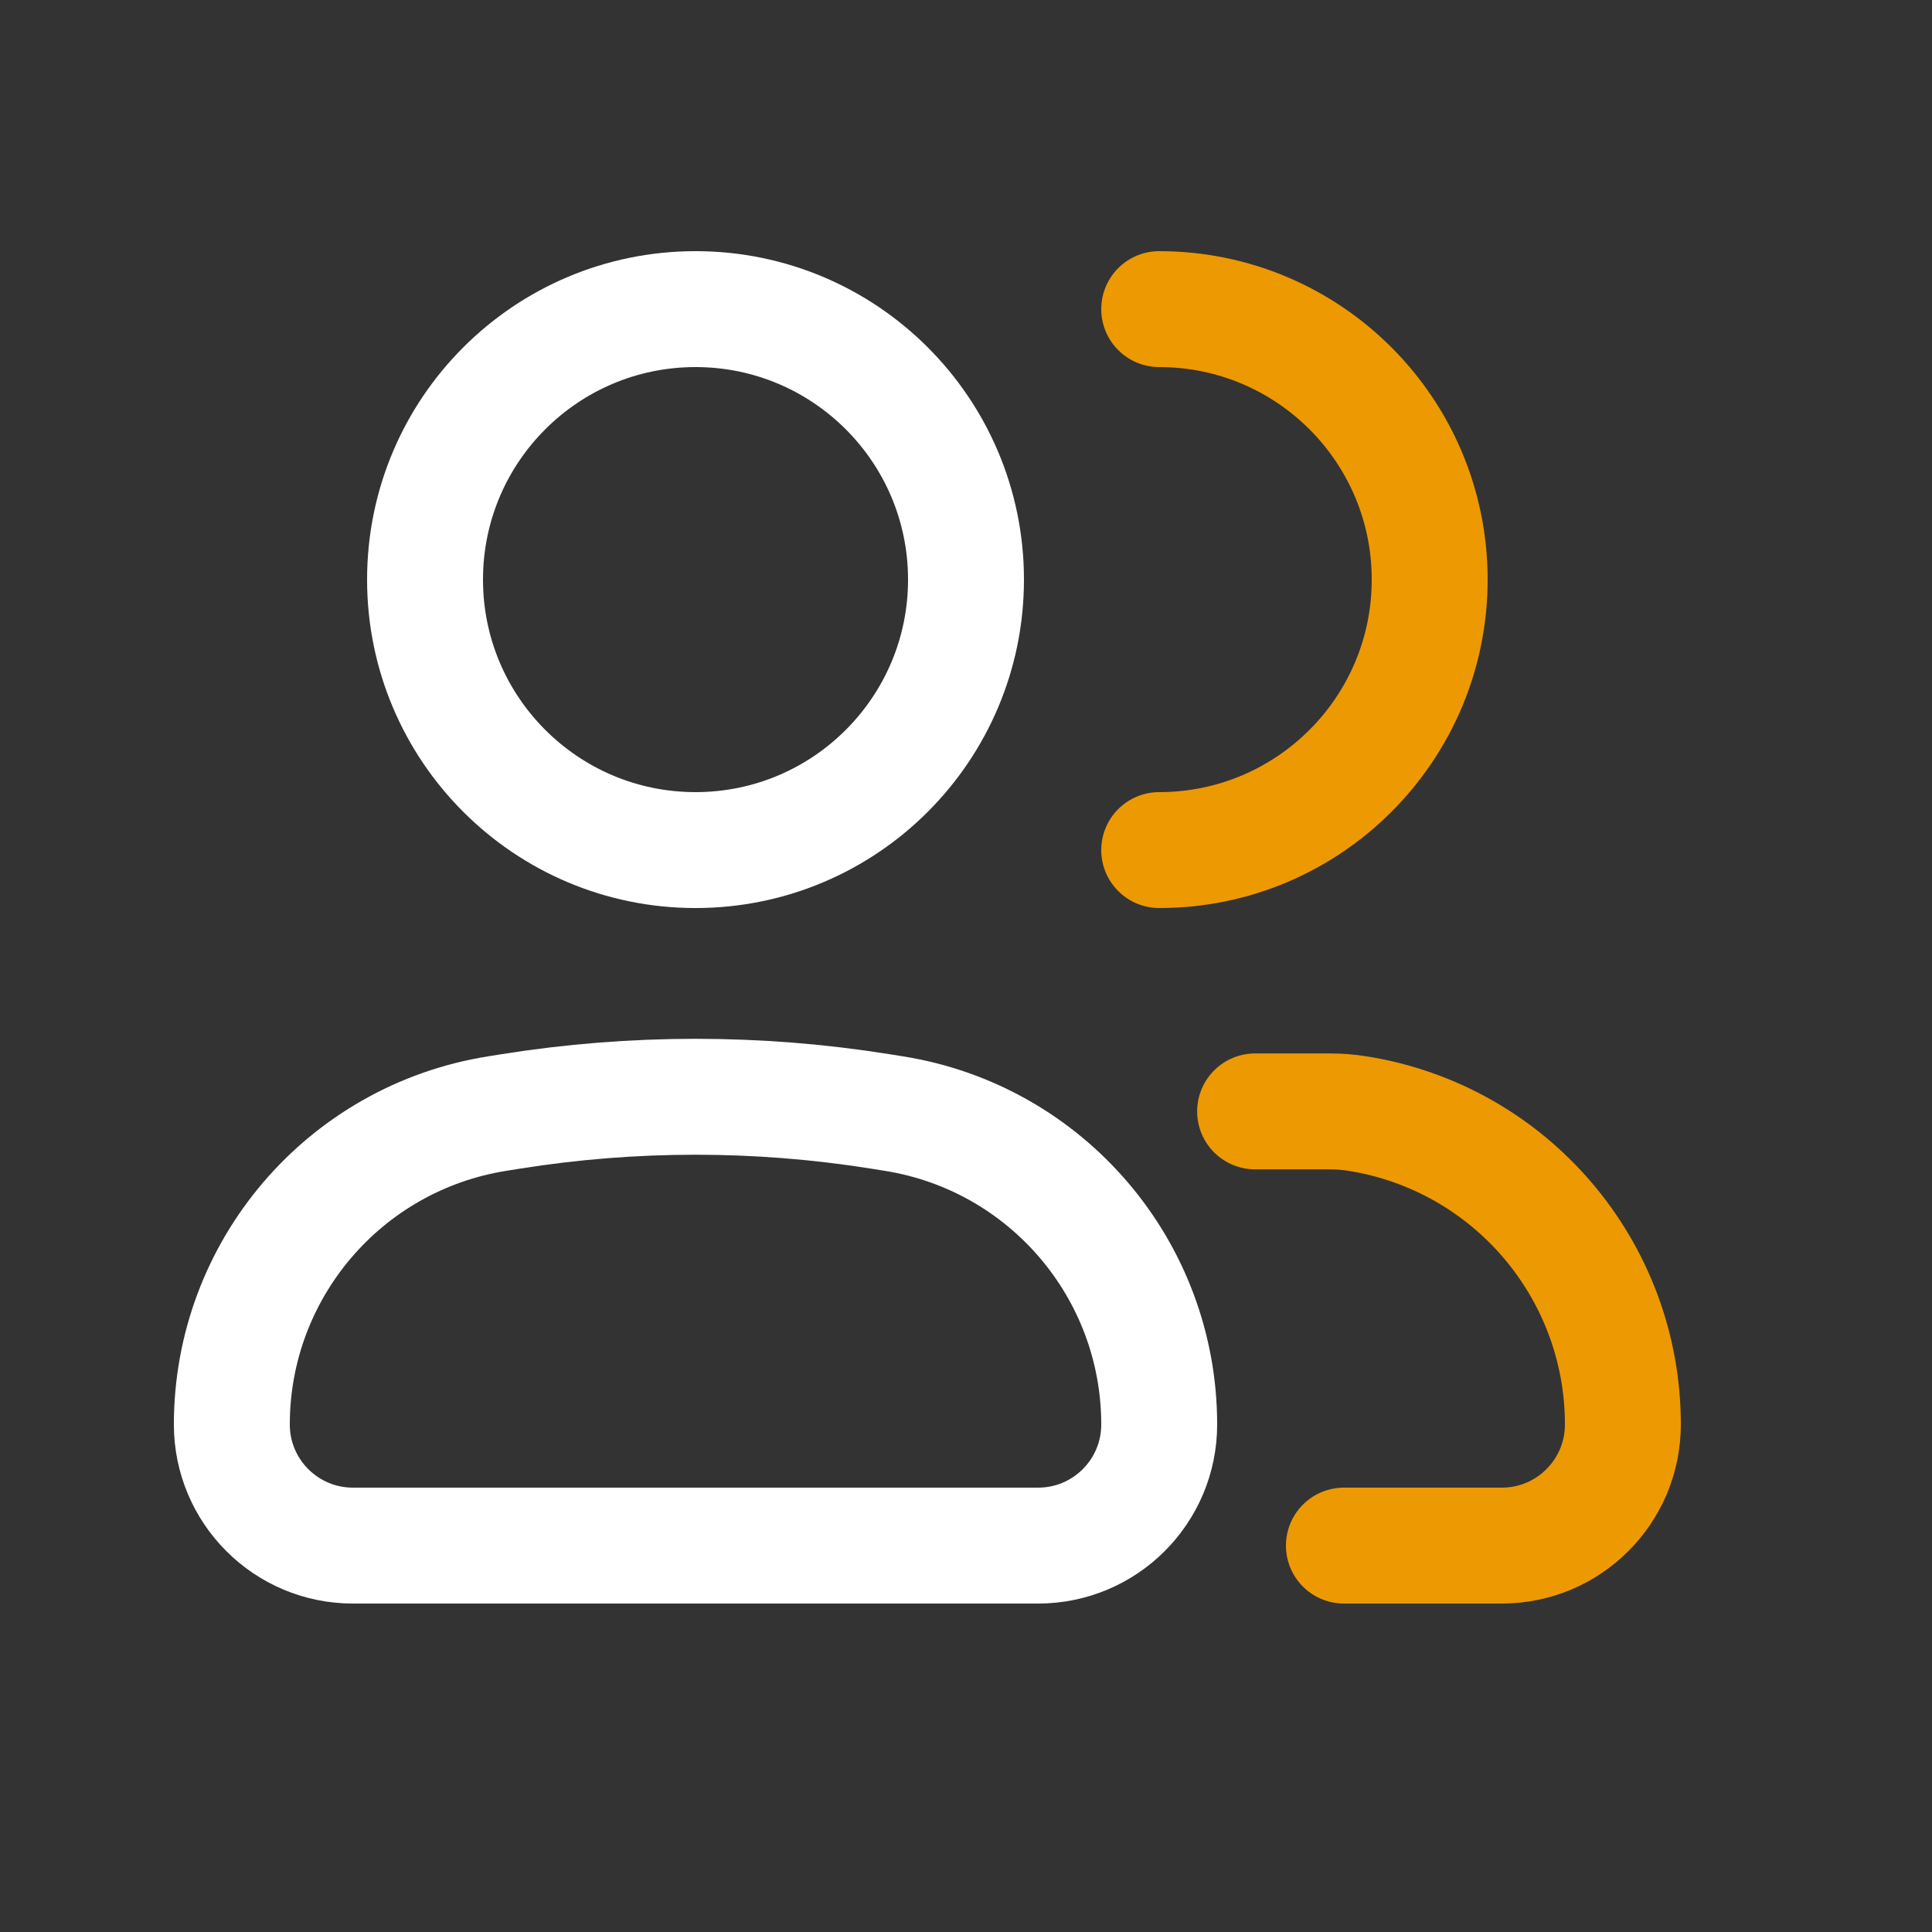<svg width="50" height="50" viewBox="0 0 50 50" fill="none" xmlns="http://www.w3.org/2000/svg">
<rect x="0" y="0" width="50" height="50" fill="#333333" stroke="none"/>
<path d="M6 36.866C6 32.862 8.91 29.451 12.864 28.82L13.22 28.763C16.387 28.258 19.613 28.258 22.78 28.763L23.136 28.82C27.09 29.451 30 32.862 30 36.866C30 38.597 28.597 40 26.866 40H9.134C7.403 40 6 38.597 6 36.866Z" stroke="white" stroke-width="3"/>
<path d="M25 15C25 18.866 21.866 22 18 22C14.134 22 11 18.866 11 15C11 11.134 14.134 8 18 8C21.866 8 25 11.134 25 15Z" stroke="white" stroke-width="3"/>
<path d="M30 22C33.866 22 37 18.866 37 15C37 11.134 33.866 8 30 8M34.78 40H38.866C40.597 40 42 38.597 42 36.866C42 32.862 39.09 29.451 35.136 28.82V28.82C34.899 28.782 34.659 28.763 34.419 28.763C33.779 28.763 33.581 28.763 32.482 28.763" stroke="#ED9902" stroke-width="3" stroke-linecap="round"/>
</svg>
